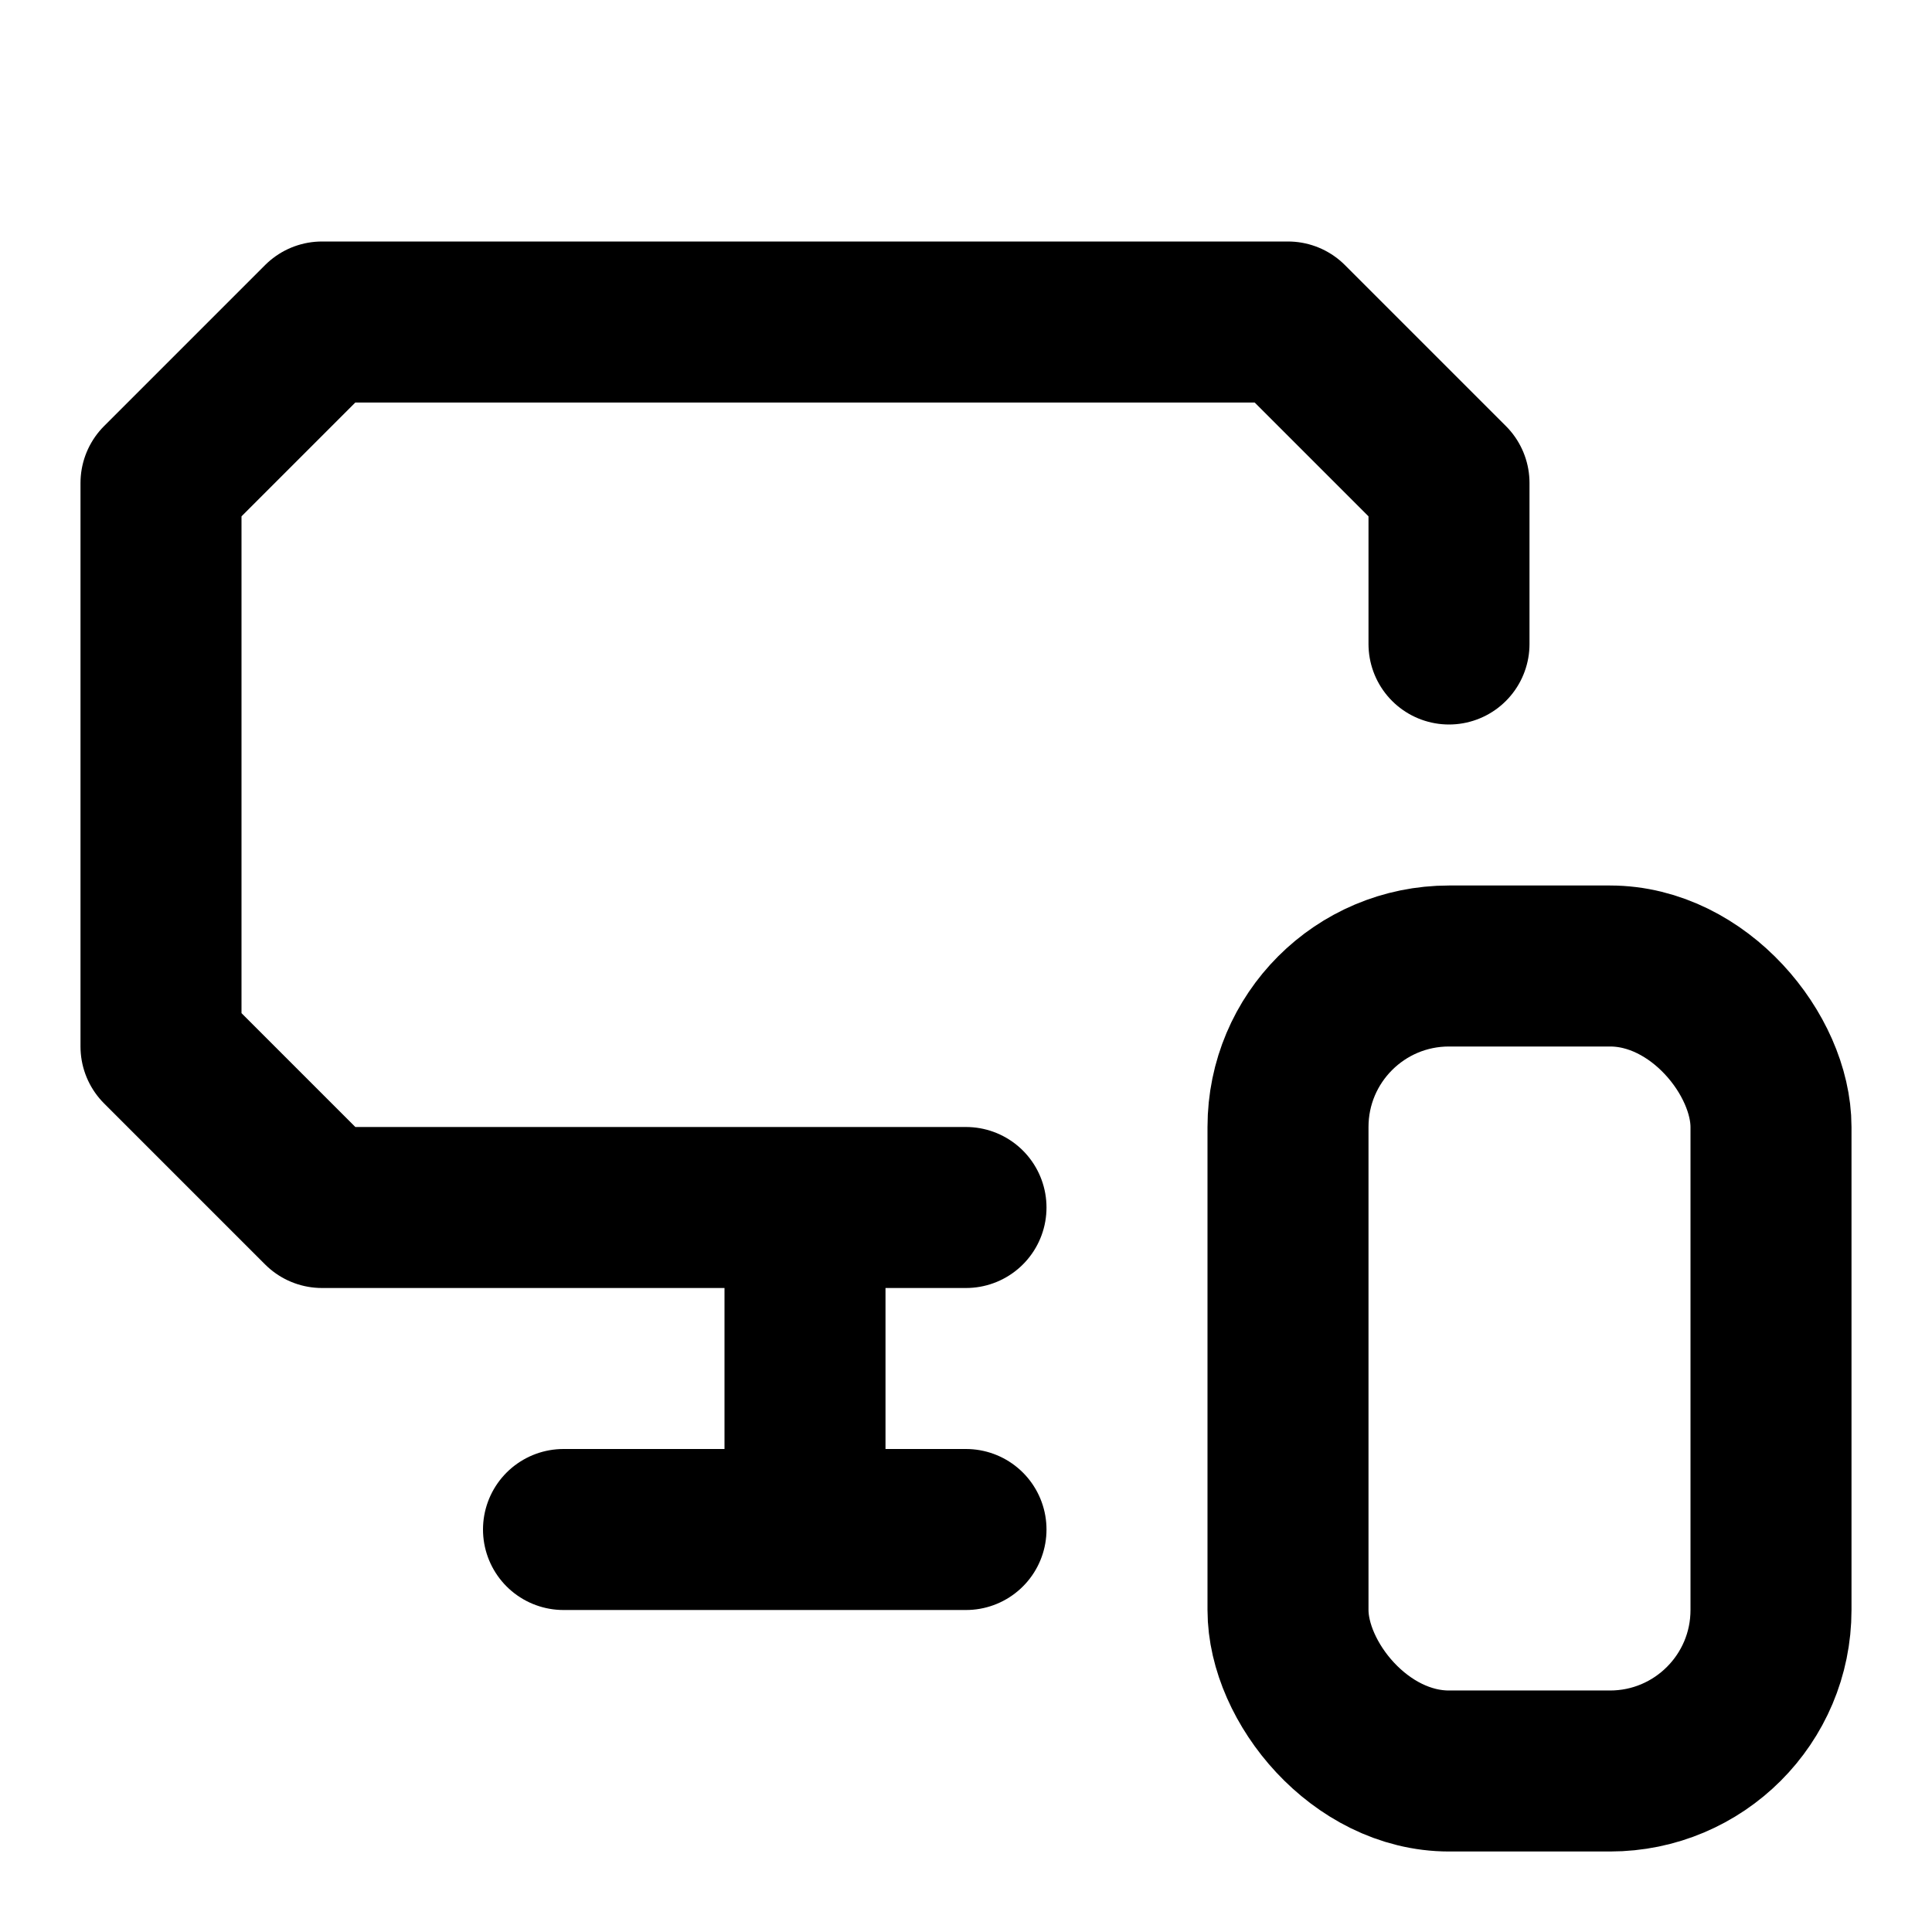 <svg xmlns="http://www.w3.org/2000/svg" width="24" height="24" fill="none" stroke="currentColor" stroke-linecap="round" stroke-linejoin="round" stroke-width="2" viewBox="0 0 24 24"><path d="M18 8V6l-2-2H4L2 6v7l2 2h8m-2 4v-4zm-3 0h5"/><rect width="6" height="10" x="16" y="12" rx="2"/></svg>